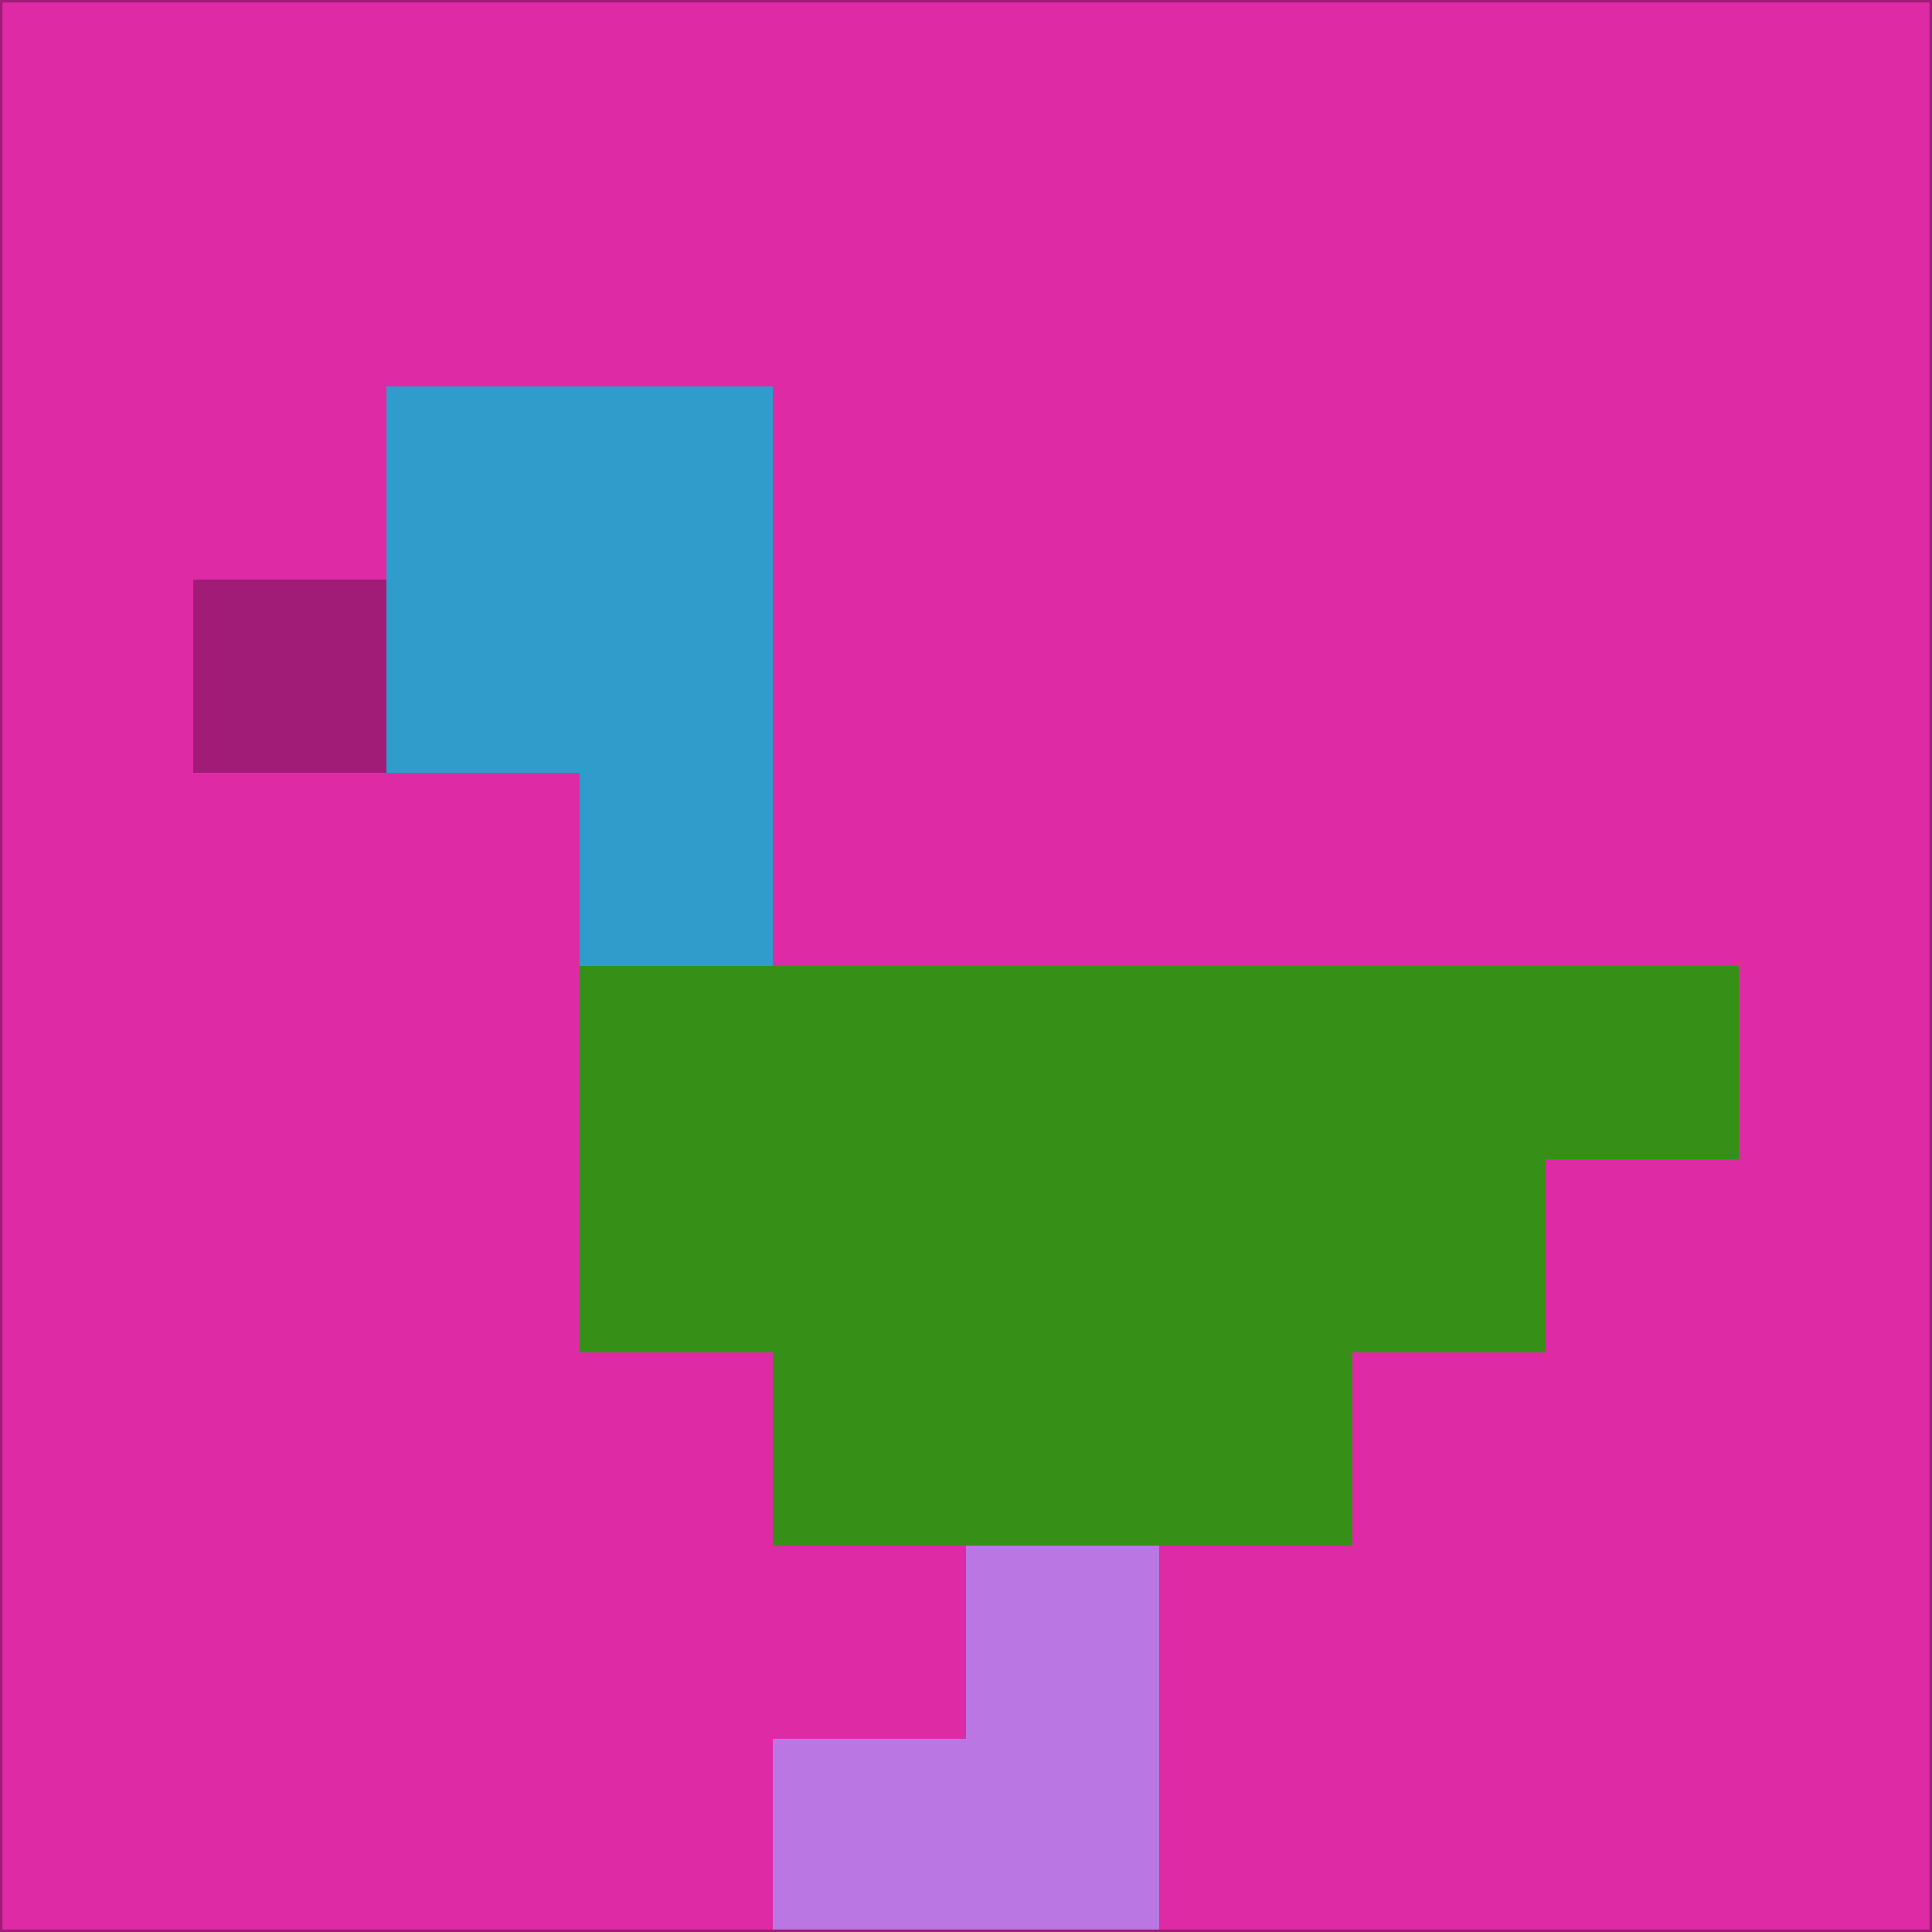<svg xmlns="http://www.w3.org/2000/svg" version="1.1" width="785" height="785">
  <title>'goose-pfp-694263' by Dmitri Cherniak (Cyberpunk Edition)</title>
  <desc>
    seed=740328
    backgroundColor=#df2aa5
    padding=20
    innerPadding=0
    timeout=500
    dimension=1
    border=false
    Save=function(){return n.handleSave()}
    frame=12

    Rendered at 2024-09-15T22:37:00.978Z
    Generated in 1ms
    Modified for Cyberpunk theme with new color scheme
  </desc>
  <defs/>
  <rect width="100%" height="100%" fill="#df2aa5"/>
  <g>
    <g id="0-0">
      <rect x="0" y="0" height="785" width="785" fill="#df2aa5"/>
      <g>
        <!-- Neon blue -->
        <rect id="0-0-2-2-2-2" x="157" y="157" width="157" height="157" fill="#309ccb"/>
        <rect id="0-0-3-2-1-4" x="235.5" y="157" width="78.5" height="314" fill="#309ccb"/>
        <!-- Electric purple -->
        <rect id="0-0-4-5-5-1" x="314" y="392.5" width="392.5" height="78.5" fill="#369017"/>
        <rect id="0-0-3-5-5-2" x="235.5" y="392.5" width="392.5" height="157" fill="#369017"/>
        <rect id="0-0-4-5-3-3" x="314" y="392.5" width="235.5" height="235.5" fill="#369017"/>
        <!-- Neon pink -->
        <rect id="0-0-1-3-1-1" x="78.5" y="235.5" width="78.5" height="78.5" fill="#a01c76"/>
        <!-- Cyber yellow -->
        <rect id="0-0-5-8-1-2" x="392.5" y="628" width="78.5" height="157" fill="#ba77e3"/>
        <rect id="0-0-4-9-2-1" x="314" y="706.5" width="157" height="78.5" fill="#ba77e3"/>
      </g>
      <rect x="0" y="0" stroke="#a01c76" stroke-width="2" height="785" width="785" fill="none"/>
    </g>
  </g>
  <script xmlns=""/>
</svg>